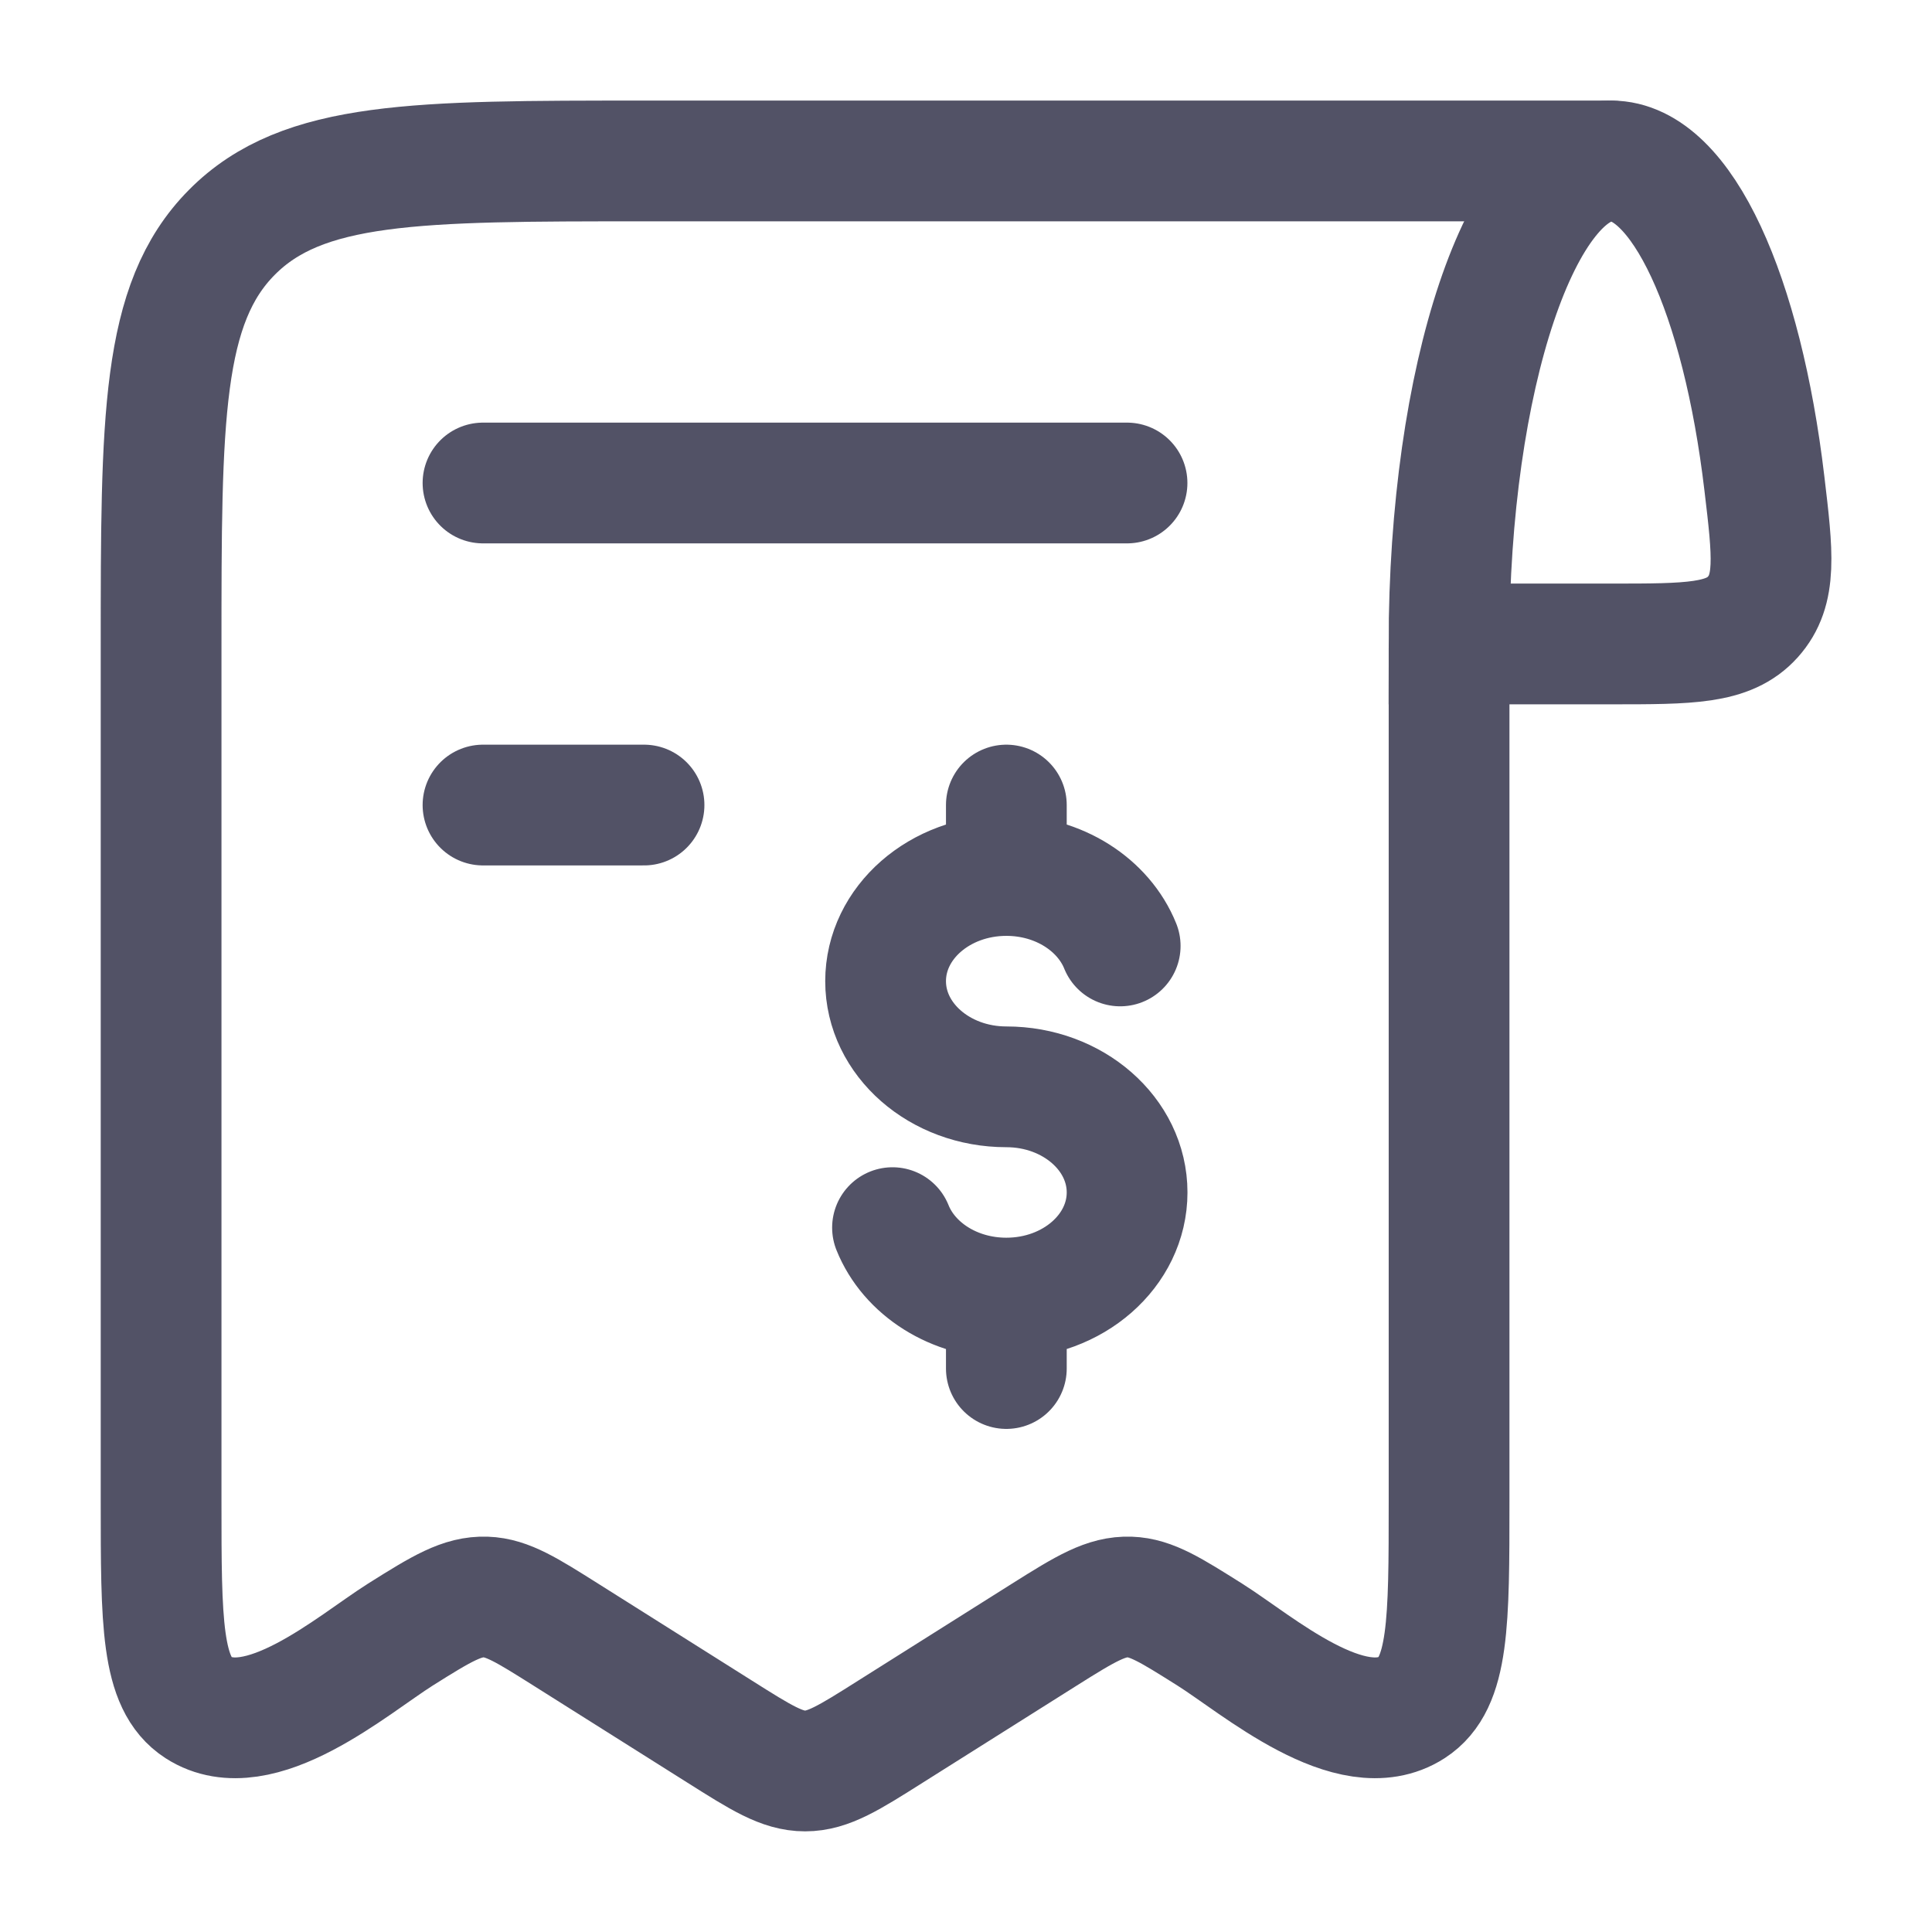 <svg width="26" height="26" viewBox="0 0 26 26" fill="none" xmlns="http://www.w3.org/2000/svg">
<path d="M21.684 2.166C20.478 2.166 19.5 5.076 19.5 8.666H21.684C22.737 8.666 23.263 8.666 23.589 8.303C23.915 7.939 23.858 7.461 23.744 6.503C23.445 3.977 22.636 2.166 21.684 2.166Z" stroke="#525266" stroke-width="1.625"/>
<path d="M19.501 8.725V20.199C19.501 21.837 19.501 22.655 19.001 22.978C18.183 23.505 16.919 22.4 16.283 21.999C15.757 21.668 15.495 21.502 15.203 21.492C14.888 21.482 14.621 21.641 14.053 21.999L11.983 23.304C11.425 23.657 11.145 23.833 10.835 23.833C10.524 23.833 10.245 23.657 9.686 23.304L7.616 21.999C7.091 21.668 6.828 21.502 6.537 21.492C6.221 21.482 5.954 21.641 5.386 21.999C4.751 22.4 3.486 23.505 2.668 22.978C2.168 22.655 2.168 21.837 2.168 20.199V8.725C2.168 5.633 2.168 4.087 3.12 3.127C4.072 2.166 5.604 2.166 8.668 2.166H21.668" stroke="#525266" stroke-width="1.625" stroke-linecap="round" stroke-linejoin="round"/>
<path d="M6.5 6.5H15.167" stroke="#525266" stroke-width="1.625" stroke-linecap="round" stroke-linejoin="round"/>
<path d="M8.667 10.834H6.5" stroke="#525266" stroke-width="1.625" stroke-linecap="round" stroke-linejoin="round"/>
<path d="M13.543 11.782C12.646 11.782 11.918 12.418 11.918 13.204C11.918 13.989 12.646 14.626 13.543 14.626C14.44 14.626 15.168 15.262 15.168 16.047C15.168 16.833 14.44 17.469 13.543 17.469M13.543 11.782C14.251 11.782 14.852 12.178 15.075 12.73M13.543 11.782V10.834M13.543 17.469C12.835 17.469 12.233 17.074 12.011 16.521M13.543 17.469V18.417" stroke="#525266" stroke-width="1.625" stroke-linecap="round"/>
</svg>
